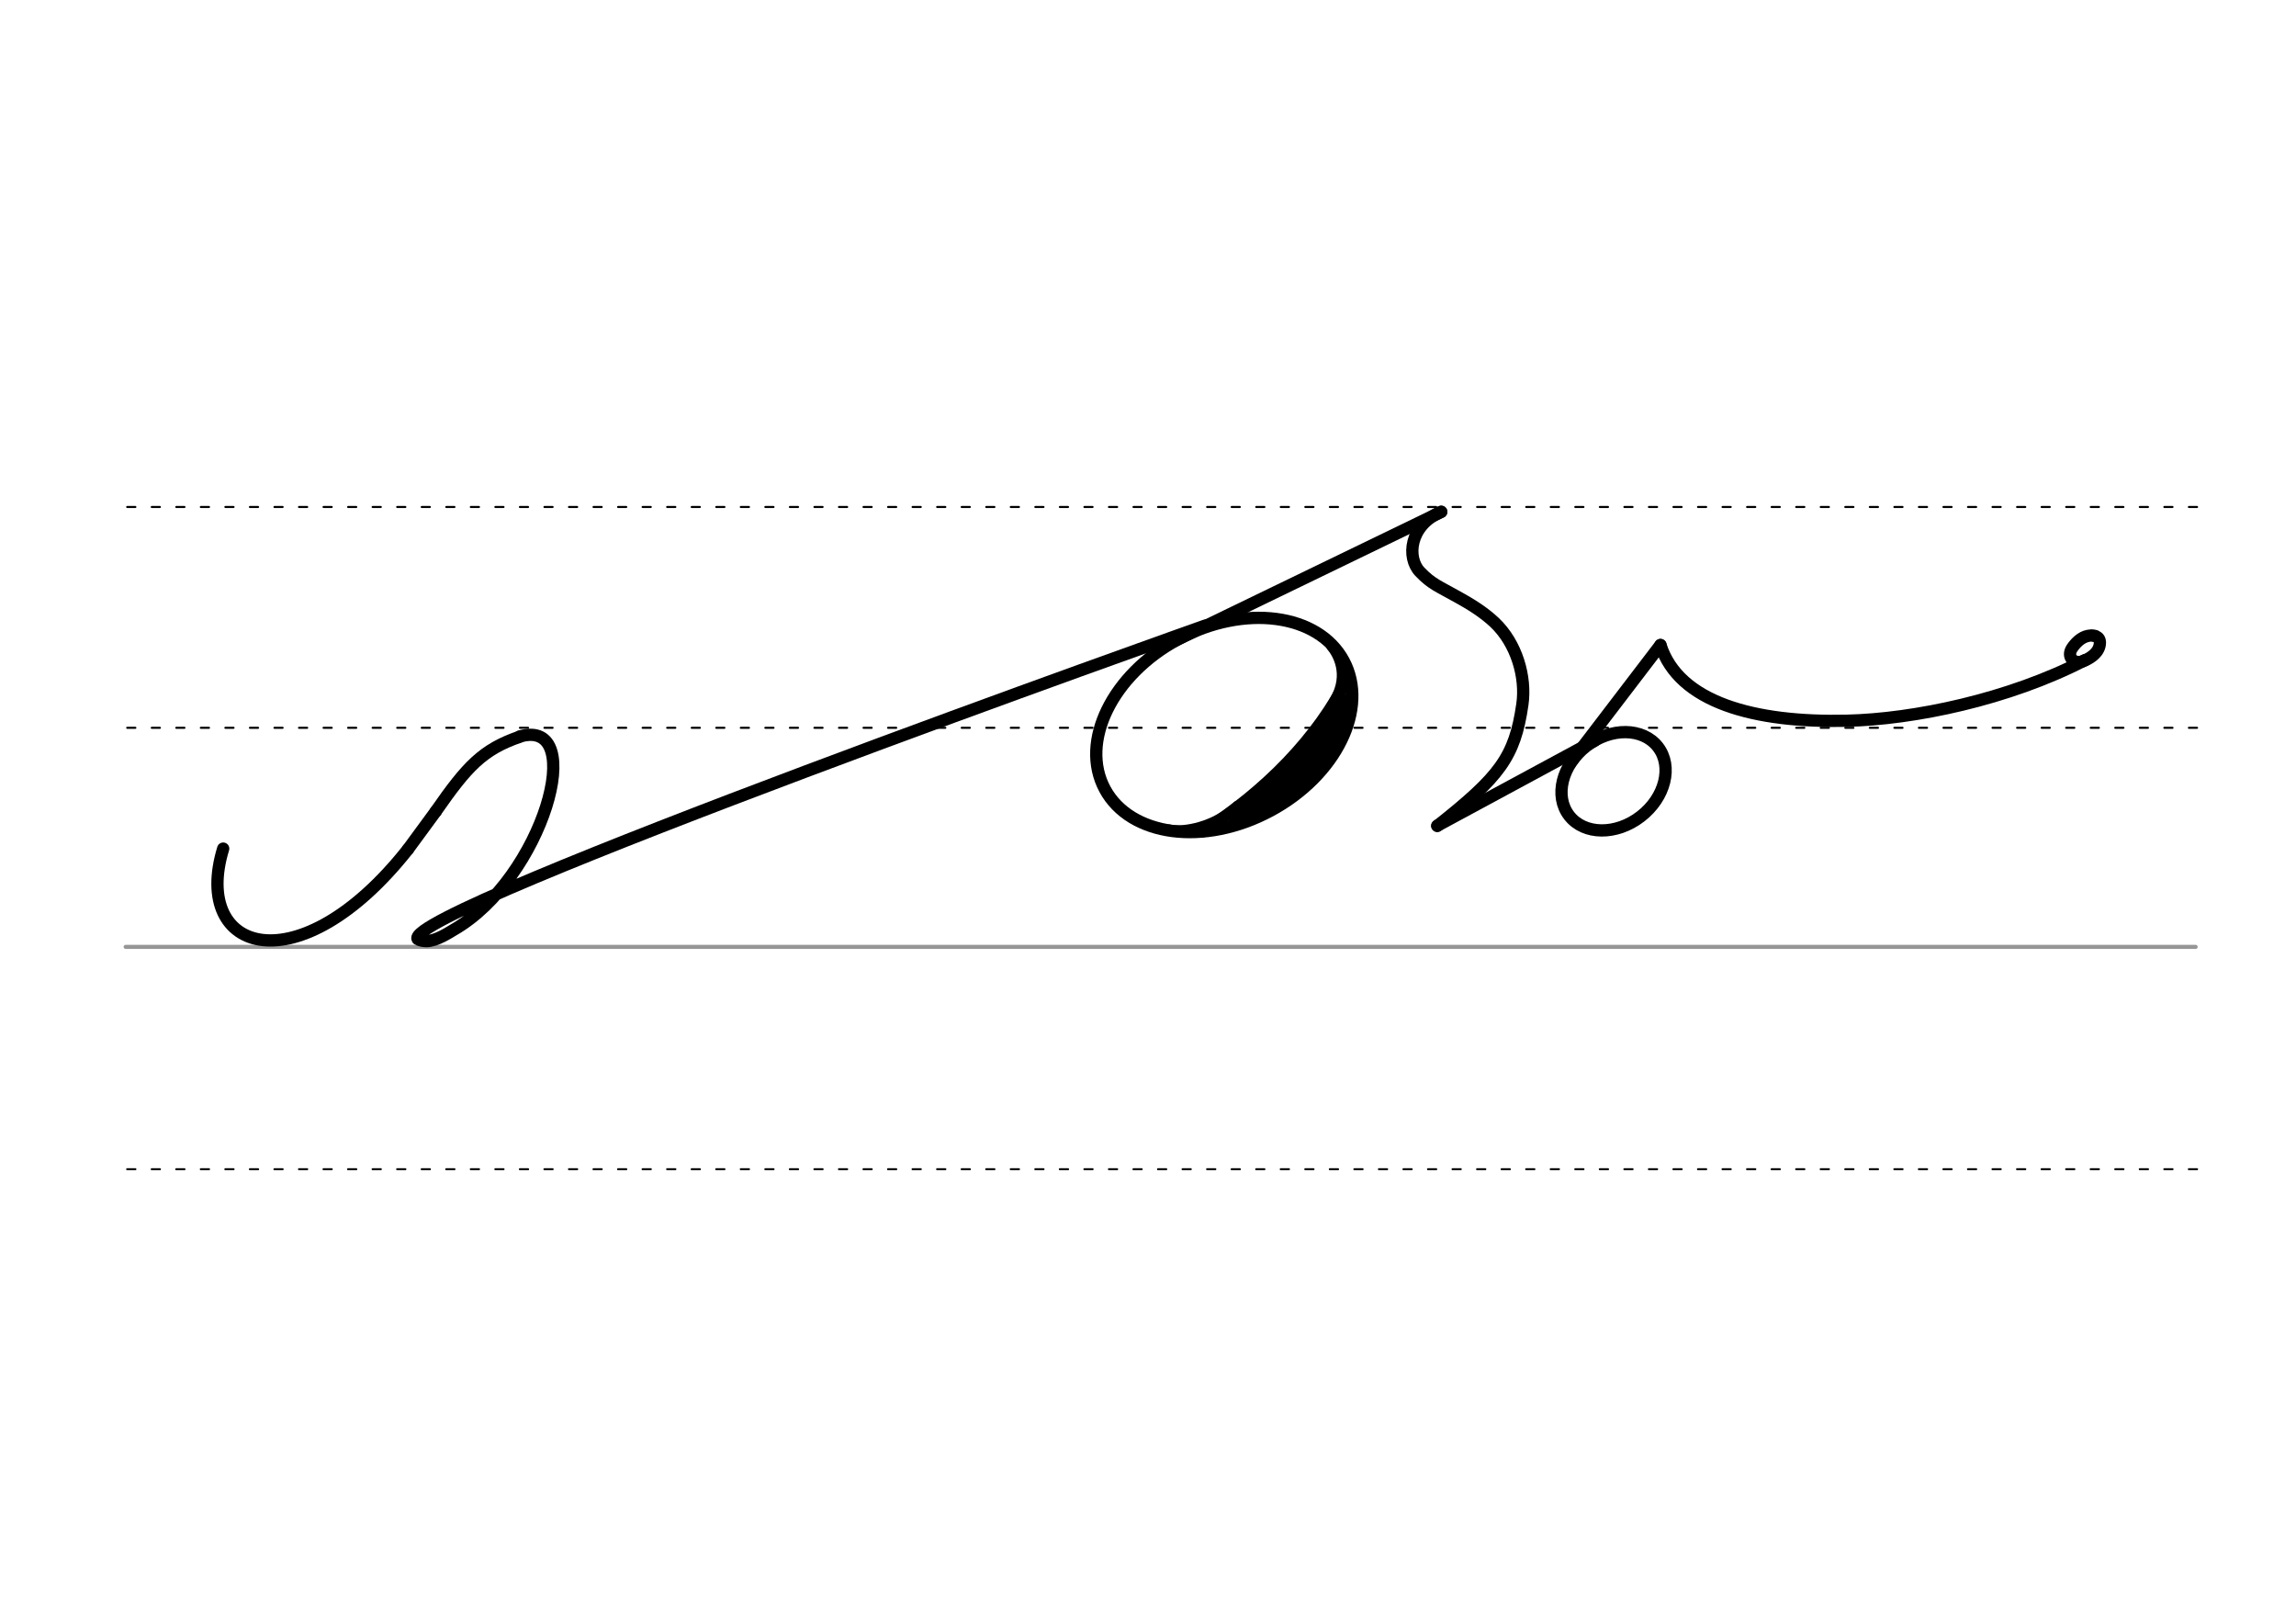 <svg height="210mm" viewBox="0 0 1052.4 744.1" width="297mm" xmlns="http://www.w3.org/2000/svg">
 <g fill="none" stroke-linecap="round">
  <g transform="translate(0 -308.268)">
   <path d="m57.6 742.2h948.8" stroke="#969696" stroke-width="1.875"/>
   <g stroke="#000" stroke-dasharray="3.75 7.5" stroke-miterlimit="2" stroke-width=".938">
    <path d="m58.3 844.1h948.8"/>
    <path d="m58.3 641.8h948.8"/>
    <path d="m58.3 540.6h948.8"/>
   </g>
  </g>
  <g stroke="#000">
   <g stroke-width="5.625">
    <g stroke-linejoin="round">
     <path d="m552.4 286.7s-367.7 130.3-361 143.6c1.1.7 2.5 1 4.1 1 4.5 0 10.9-4.3 12.3-5.1 41.1-23.5 62.2-97.7 30.5-88.7"/>
     <path d="m238.3 337.6c-17.1 5.9-24.2 13.6-38.6 34.3"/>
     <path d="m187 389.2c-49.8 63-99.4 48-84.7-.3"/>
    </g>
    <path d="m187 389.2 12.7-17.3"/>
    <ellipse cx="337.275" cy="558.197" rx="62.13" ry="44.634" stroke-linejoin="round" transform="matrix(.881 -.473 .473 .881 0 0)"/>
   </g>
   <path d="m617.9 310.4c-13.8 27.9-38.1 52.4-66.8 70.7" stroke-width="5.386"/>
   <path d="m619.1 319.3c-15.9 21.3-33.1 41.5-54 58.5" stroke-width="5.386"/>
   <path d="m618.1 325.8c-14.3 21.6-19.7 29.6-41.7 46.5" stroke-width="7.181"/>
   <path d="m566.8 368.9c-10.1 9.6-24.3 12.2-31.1 10.7" stroke-width="3.591"/>
   <path d="m609.8 296.5c2.2 2.5 8.7 12.2 1.3 24.5" stroke-width="3.591"/>
   <g stroke-linejoin="round" stroke-width="5.625">
    <path d="m535.6 295.1 125-60.5"/>
    <path d="m658.8 378.5c28.5-22.6 35.5-31.4 39-55.7 1.8-12.5-2.6-28-12.8-37.6-5-4.7-11-8.4-17-11.7-8.5-4.8-11.8-5.8-17.2-11.5-6-6.3-5-21.2 9.8-27.5"/>
    <path d="m731 339.4-72.2 39"/>
    <ellipse cx="365.818" cy="735.671" rx="25.729" ry="20.371" transform="matrix(.791 -.612 .612 .791 0 0)"/>
    <path d="m761.1 295.6-41.1 53.8"/>
    <path d="m955.7 302.5c-35.2 18.2-78.7 27.1-109.1 27.8-42.5 1-77.1-8.4-85.5-34.7"/>
    <path d="m959.1 291.3c.8.1 1.4.2 1.9.5.2.1.3.2.5.3.9.7 1.3 2 .8 4-1 3.9-5.4 6.1-7.5 6.9-4.3 1.6-7.6-2-5.1-5.9 1.6-2.4 4.2-5.1 7.4-5.7.2 0 .4-.1.7-.1s.5-.1.8-.1c.6 0 1.2.1 1.9.3"/>
   </g>
  </g>
 </g>
</svg>
